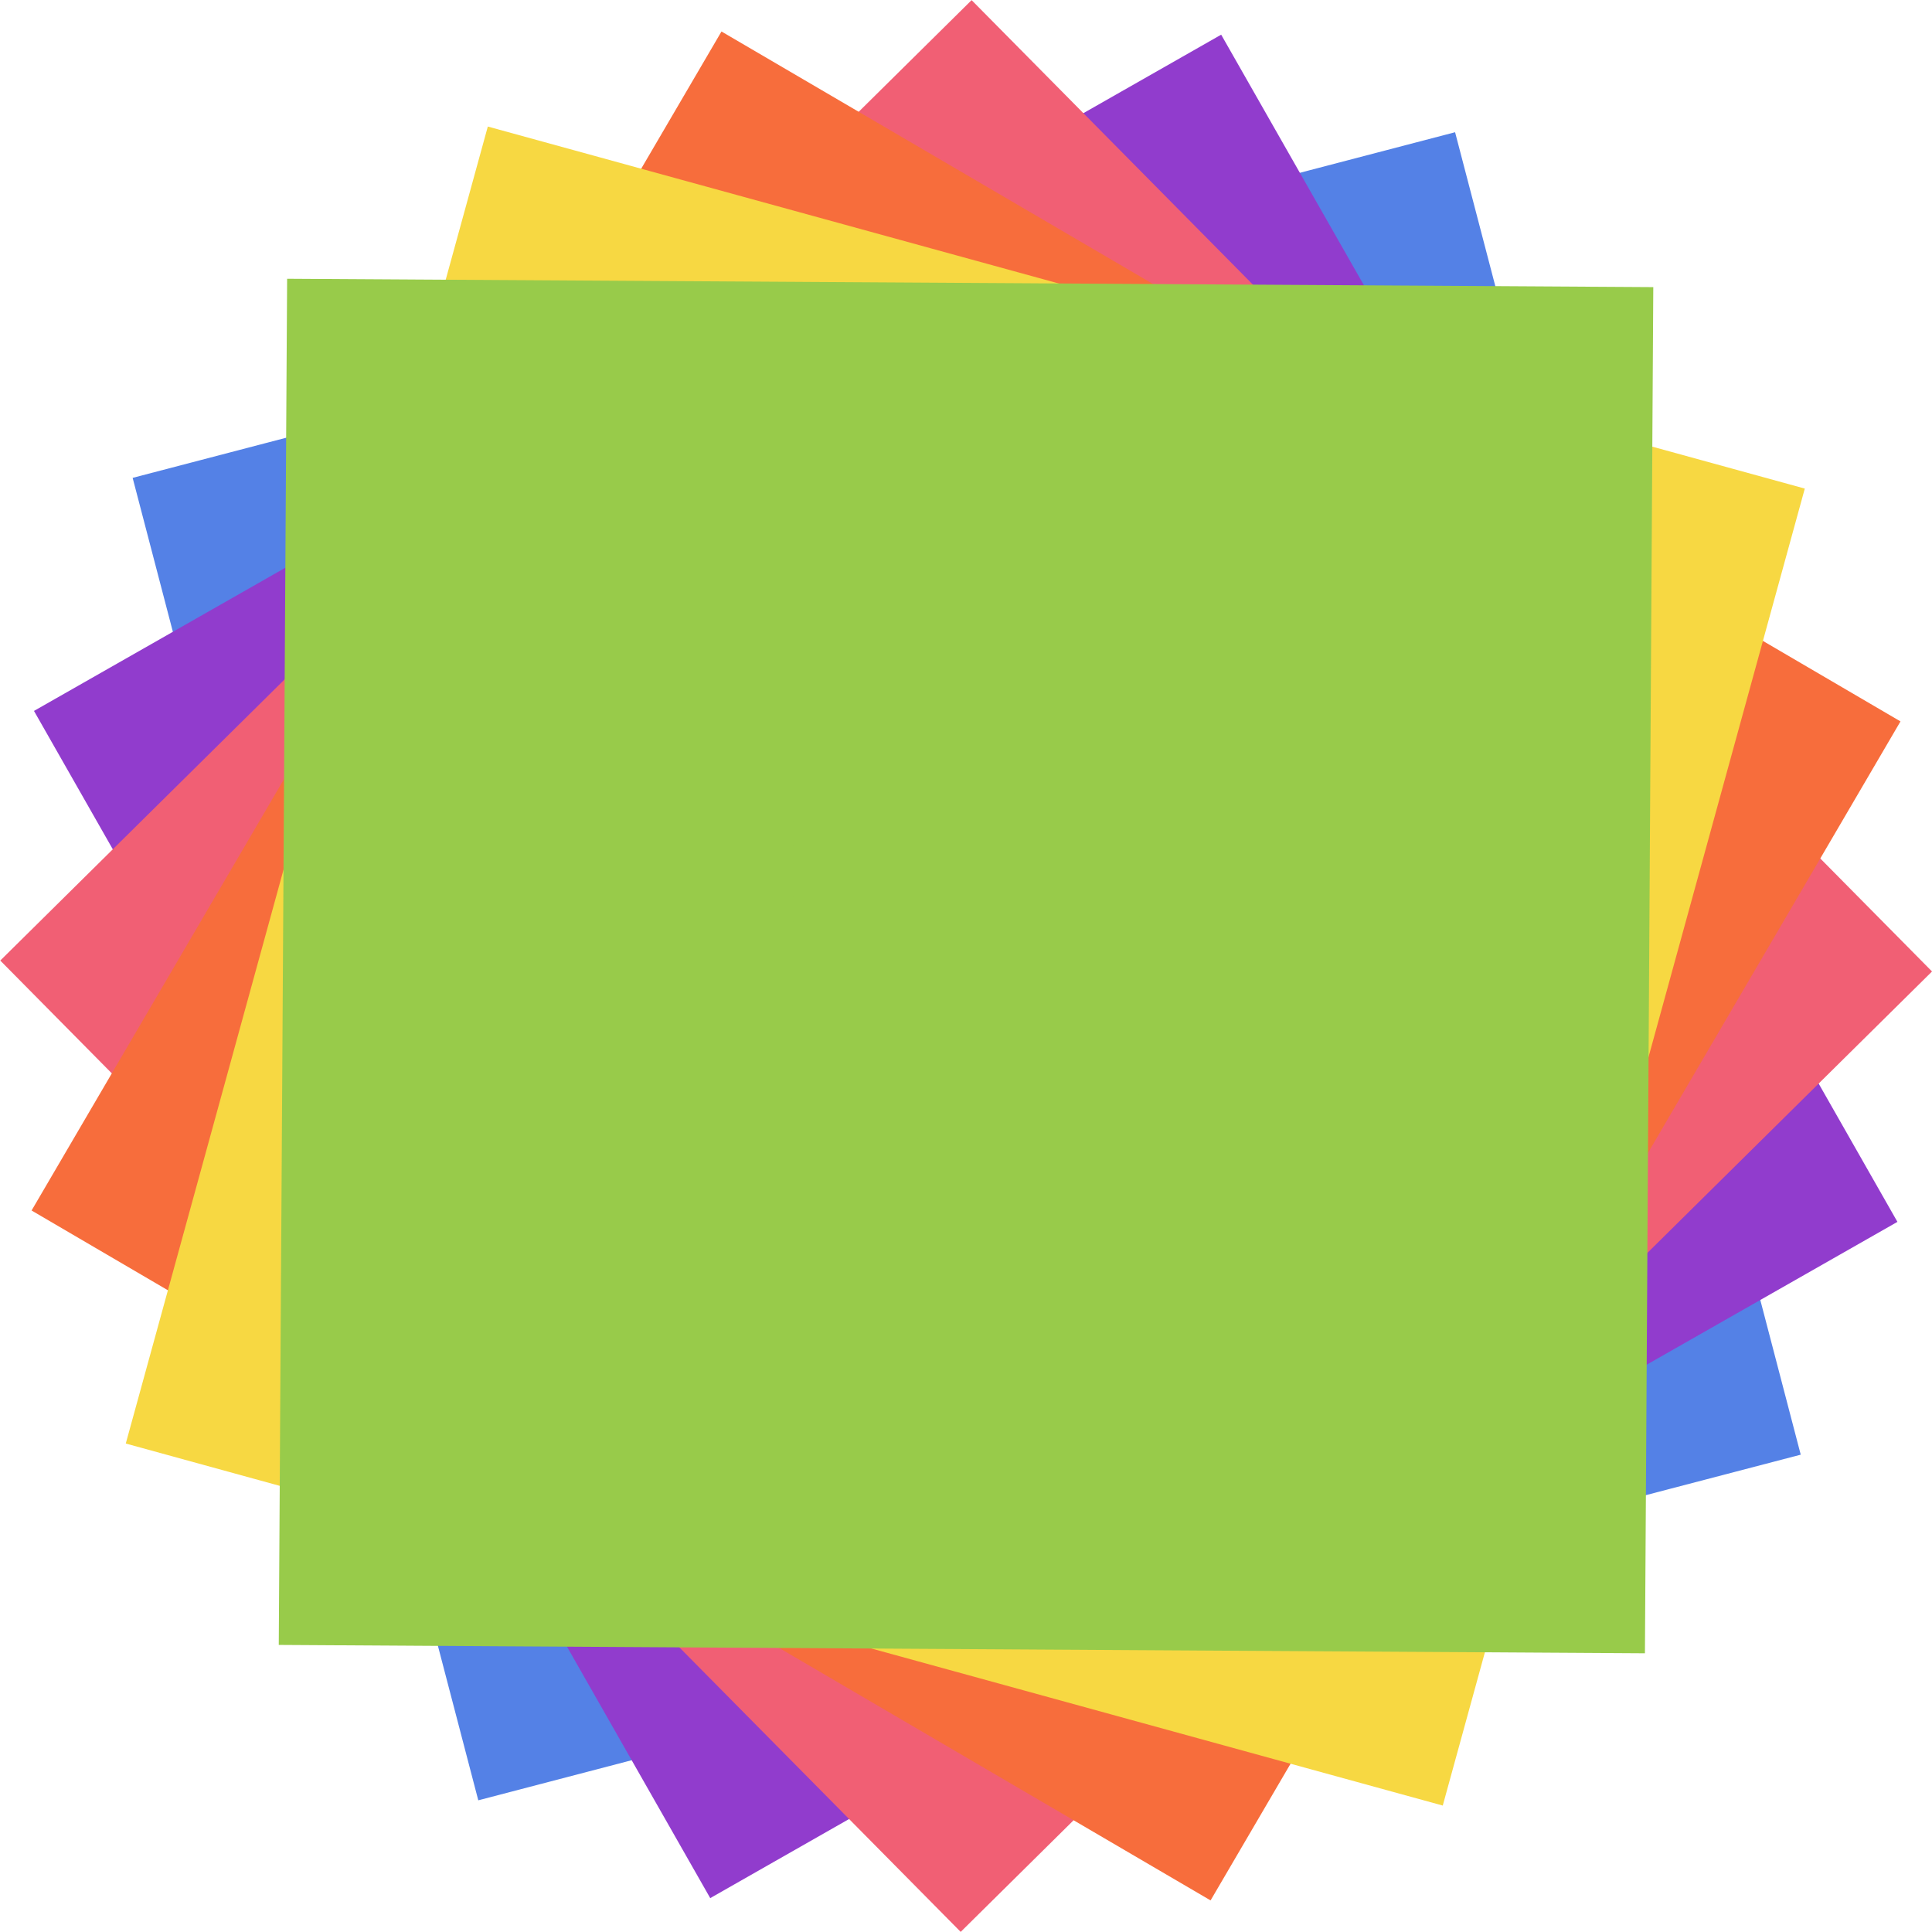 <?xml version="1.0" encoding="utf-8"?>
<!-- Generator: Adobe Illustrator 19.1.1, SVG Export Plug-In . SVG Version: 6.00 Build 0)  -->
<svg version="1.1" id="Layer_1" xmlns="http://www.w3.org/2000/svg" xmlns:xlink="http://www.w3.org/1999/xlink" x="0px" y="0px"
	 viewBox="0 0 75.8 75.8" style="enable-background:new 0 0 75.8 75.8;" xml:space="preserve">
<style type="text/css">
	.st0{fill:none;stroke:#5481E6;stroke-width:20;stroke-miterlimit:10;}
	.st1{fill:none;stroke:#913CCD;stroke-width:20;stroke-miterlimit:10;}
	.st2{fill:none;stroke:#F15F74;stroke-width:20;stroke-miterlimit:10;}
	.st3{fill:none;stroke:#F76D3C;stroke-width:20;stroke-miterlimit:10;}
	.st4{fill:#F7D842;stroke:#F7D842;stroke-width:20;stroke-miterlimit:10;}
	.st5{fill:#98CB4A;stroke:#98CB4A;stroke-width:20;stroke-miterlimit:10;}
</style>
<rect x="21.1" y="21.1" transform="matrix(0.968 -0.253 0.253 0.968 -8.349 10.812)" class="st0" width="33.6" height="33.6"/>
<rect x="21.1" y="21.1" transform="matrix(0.495 0.869 -0.869 0.495 52.063 -13.78)" class="st1" width="33.6" height="33.6"/>
<rect x="21.1" y="21.1" transform="matrix(0.703 0.711 -0.711 0.703 38.209 -15.69)" class="st2" width="33.6" height="33.6"/>
<rect x="21.1" y="21.1" transform="matrix(0.863 0.505 -0.505 0.863 24.333 -13.949)" class="st3" width="33.6" height="33.6"/>
<rect x="21.1" y="21.1" transform="matrix(0.964 0.265 -0.265 0.964 11.38 -8.677)" class="st4" width="33.6" height="33.6"/>
<rect x="21.1" y="21.1" transform="matrix(1 6.119794e-003 -6.119794e-003 1 0.233 -0.231)" class="st5" width="33.6" height="33.6"/>
</svg>

